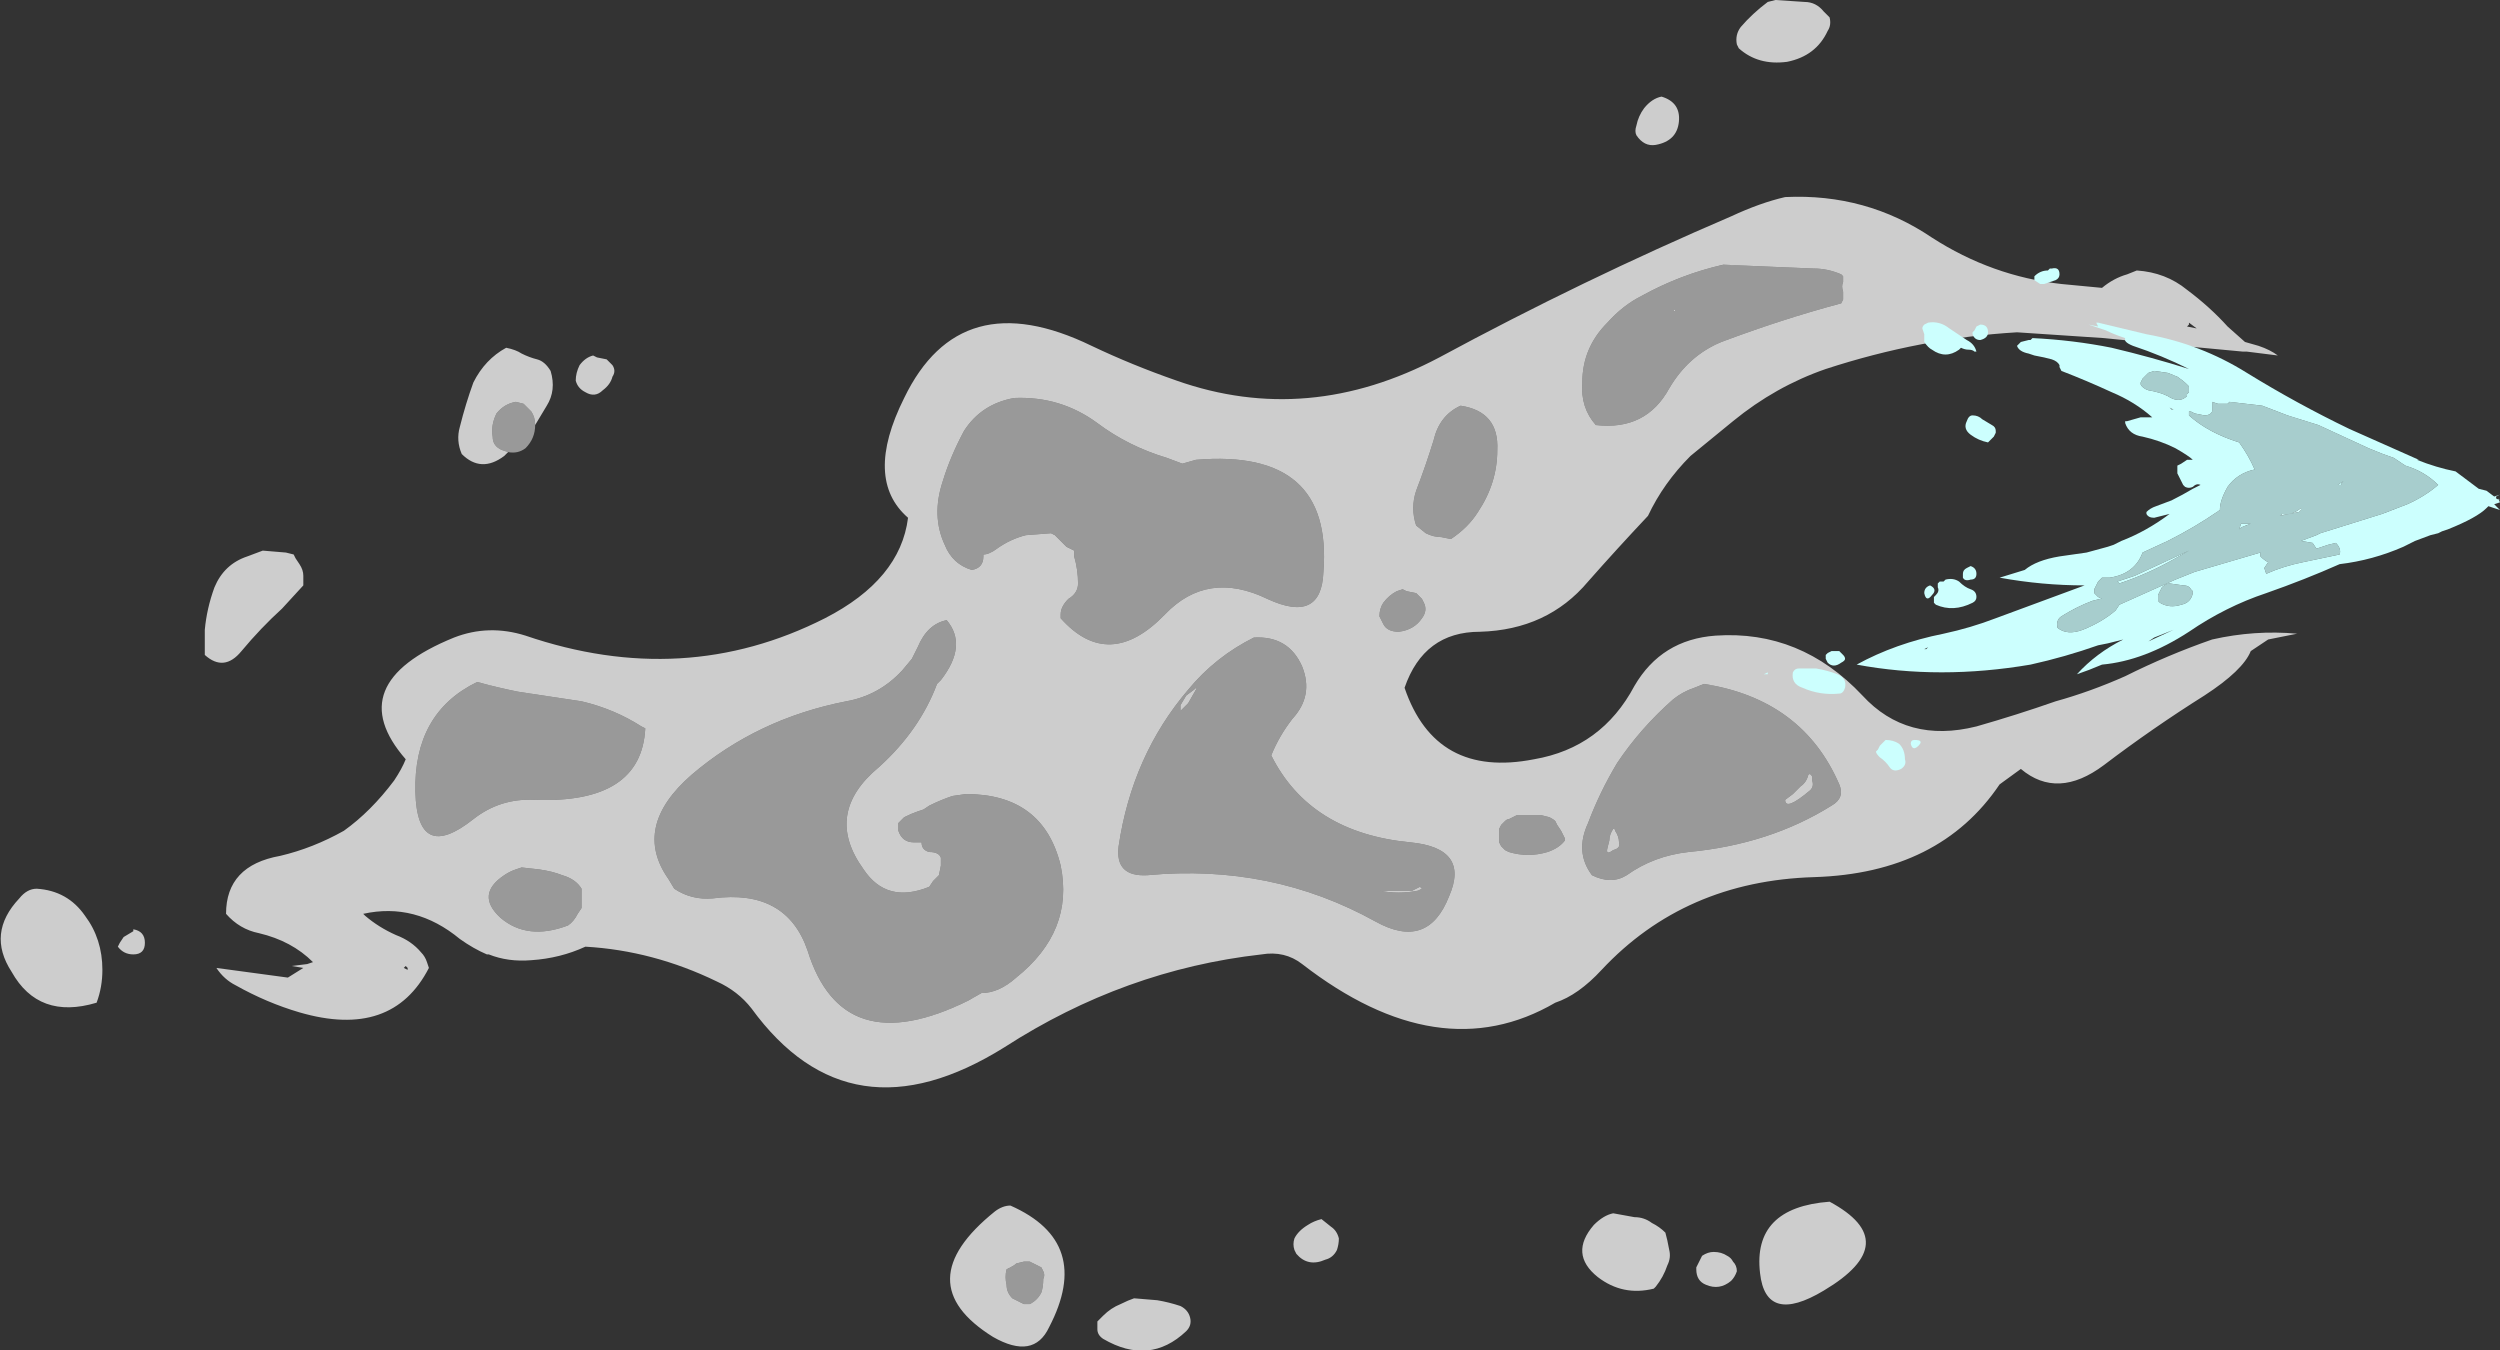 <?xml version="1.0" encoding="UTF-8" standalone="no"?>
<svg xmlns:ffdec="https://www.free-decompiler.com/flash" xmlns:xlink="http://www.w3.org/1999/xlink" ffdec:objectType="shape" height="34.95px" width="64.7px" xmlns="http://www.w3.org/2000/svg">
  <rect width="100%" height="100%" fill="#333333" stroke="none"/>
  <g transform="matrix(1.0, 0.0, 0.0, 1.0, 58.0, 13.0)">
    <path d="M0.45 -4.05 Q0.75 -3.95 0.95 -3.8 L0.15 -3.9 0.05 -3.9 -1.55 -4.05 -3.55 -4.25 -5.8 -4.4 Q-8.3 -4.25 -10.75 -3.45 -12.05 -3.0 -13.15 -2.1 L-14.25 -1.2 Q-14.95 -0.5 -15.35 0.35 -16.15 1.2 -16.9 2.05 -17.95 3.3 -19.7 3.35 -21.15 3.35 -21.65 4.8 -20.85 7.15 -18.3 6.65 -16.55 6.35 -15.7 4.75 -15.0 3.55 -13.6 3.45 -11.4 3.3 -9.8 5.0 -8.65 6.25 -6.85 5.8 -5.8 5.5 -4.8 5.15 -3.9 4.9 -3.0 4.5 -1.9 3.95 -0.75 3.55 0.35 3.3 1.45 3.4 L0.7 3.55 0.25 3.85 Q0.05 4.35 -0.95 5.0 -2.3 5.85 -3.55 6.8 -4.75 7.7 -5.7 6.9 L-6.25 7.3 Q-7.8 9.6 -11.05 9.7 -14.4 9.8 -16.55 12.1 -17.15 12.75 -17.75 12.95 -20.75 14.7 -24.3 11.95 -24.75 11.6 -25.35 11.7 -28.9 12.1 -32.0 14.1 -36.0 16.6 -38.55 13.1 -38.9 12.65 -39.45 12.4 -41.1 11.6 -42.85 11.5 -43.5 11.8 -44.25 11.85 -44.85 11.9 -45.35 11.7 L-45.4 11.7 Q-45.75 11.55 -46.1 11.3 -47.25 10.35 -48.6 10.65 L-48.55 10.7 Q-48.2 11.0 -47.75 11.2 -47.35 11.35 -47.1 11.65 -47.0 11.75 -46.95 11.9 L-46.9 12.05 Q-47.85 13.9 -50.25 13.2 -51.1 12.95 -51.9 12.5 -52.2 12.35 -52.4 12.05 L-50.55 12.3 -50.15 12.05 -50.45 12.0 -50.05 11.95 -49.9 11.9 Q-50.45 11.35 -51.3 11.15 -51.8 11.05 -52.15 10.65 -52.15 9.4 -50.75 9.15 -49.9 8.95 -49.1 8.5 -48.4 8.0 -47.8 7.2 -47.6 6.9 -47.5 6.65 -49.2 4.7 -46.25 3.5 -45.35 3.15 -44.4 3.45 -40.3 4.85 -36.65 3.0 -34.7 2.0 -34.5 0.4 -35.65 -0.6 -34.6 -2.7 -33.15 -5.7 -29.75 -4.05 -28.7 -3.55 -27.55 -3.15 -24.15 -1.95 -20.75 -3.75 -17.05 -5.75 -13.2 -7.4 -12.45 -7.75 -11.8 -7.9 -9.7 -8.0 -8.0 -6.85 -6.45 -5.85 -4.65 -5.65 L-3.6 -5.55 Q-3.3 -5.8 -2.95 -5.9 L-2.7 -6.0 Q-1.95 -5.95 -1.4 -5.5 -0.8 -5.05 -0.35 -4.55 L0.1 -4.15 0.45 -4.05 M-42.2 -3.6 L-42.15 -3.55 Q-42.05 -3.4 -42.15 -3.25 -42.2 -3.05 -42.4 -2.9 -42.6 -2.7 -42.85 -2.85 -43.05 -2.95 -43.1 -3.15 -43.1 -3.35 -43.0 -3.55 -42.85 -3.75 -42.65 -3.8 L-42.55 -3.75 -42.3 -3.7 -42.2 -3.6 M-44.85 -1.3 L-44.95 -1.2 Q-45.55 -0.75 -46.05 -1.25 -46.2 -1.6 -46.1 -1.95 -45.95 -2.55 -45.75 -3.1 -45.45 -3.7 -44.9 -4.0 -44.65 -3.95 -44.5 -3.85 -44.3 -3.75 -44.1 -3.7 -43.9 -3.65 -43.75 -3.4 -43.6 -2.9 -43.85 -2.5 L-44.15 -2.0 Q-44.15 -2.2 -44.25 -2.35 L-44.45 -2.55 -44.65 -2.6 Q-44.95 -2.55 -45.15 -2.3 -45.3 -2.0 -45.25 -1.7 -45.25 -1.45 -45.0 -1.35 L-44.85 -1.3 M-29.6 -2.05 Q-30.55 -2.75 -31.75 -2.7 -32.6 -2.55 -33.05 -1.85 -33.4 -1.2 -33.6 -0.55 -33.9 0.35 -33.55 1.1 -33.35 1.6 -32.85 1.75 -32.55 1.7 -32.55 1.4 L-32.55 1.35 Q-32.4 1.35 -32.2 1.2 -31.85 0.95 -31.45 0.85 L-30.8 0.8 -30.7 0.85 -30.4 1.15 -30.2 1.25 -30.2 1.4 Q-30.1 1.75 -30.1 2.1 -30.1 2.35 -30.35 2.5 -30.55 2.7 -30.55 2.9 L-30.55 3.0 Q-29.3 4.4 -27.85 2.9 -26.75 1.75 -25.2 2.5 -23.8 3.15 -23.75 1.8 -23.5 -1.4 -27.05 -1.1 L-27.4 -1.0 -27.8 -1.15 Q-28.8 -1.45 -29.6 -2.05 M-12.95 -12.3 Q-12.65 -12.65 -12.25 -12.95 L-12.05 -13.0 -11.3 -12.95 Q-11.0 -12.95 -10.8 -12.7 L-10.65 -12.55 Q-10.6 -12.35 -10.7 -12.2 -11.0 -11.55 -11.75 -11.4 -12.5 -11.3 -13.0 -11.75 L-13.05 -11.85 Q-13.1 -12.1 -12.95 -12.3 M-14.55 -9.85 Q-14.6 -9.35 -15.15 -9.25 -15.45 -9.2 -15.65 -9.5 -15.7 -9.6 -15.65 -9.75 -15.6 -10.0 -15.45 -10.2 -15.25 -10.45 -15.0 -10.5 -14.5 -10.35 -14.55 -9.85 M-14.65 -5.0 L-14.65 -4.95 -14.7 -4.95 -14.65 -5.0 M-12.25 -6.1 L-13.4 -6.15 Q-14.5 -5.9 -15.5 -5.35 -16.0 -5.1 -16.4 -4.65 -17.05 -4.0 -17.05 -3.1 -17.1 -2.45 -16.7 -2.0 -15.4 -1.85 -14.8 -2.95 -14.3 -3.8 -13.45 -4.15 -11.85 -4.75 -10.35 -5.15 L-10.3 -5.25 -10.3 -5.45 Q-10.35 -5.6 -10.3 -5.7 -10.3 -5.8 -10.3 -5.85 L-10.35 -5.9 Q-10.7 -6.05 -11.05 -6.05 L-12.25 -6.1 M-19.25 -1.35 Q-19.2 -2.35 -20.2 -2.5 -20.75 -2.25 -20.9 -1.6 -21.1 -0.95 -21.35 -0.3 -21.5 0.15 -21.35 0.6 L-21.1 0.8 Q-20.9 0.9 -20.7 0.9 L-20.45 0.95 Q-20.0 0.65 -19.75 0.25 -19.25 -0.5 -19.25 -1.35 M-1.15 -4.5 L-1.35 -4.65 -1.35 -4.6 -1.4 -4.55 -1.15 -4.5 M-16.25 8.45 Q-16.2 8.45 -16.2 8.5 -16.1 8.65 -16.1 8.8 -16.05 8.95 -16.25 9.0 -16.45 9.15 -16.4 8.95 L-16.35 8.75 Q-16.35 8.6 -16.25 8.45 M-21.2 10.0 L-21.3 10.05 Q-21.8 10.15 -22.3 10.05 L-21.45 10.05 -21.25 9.95 -21.2 10.0 M-20.5 10.2 Q-19.95 8.95 -21.5 8.8 -24.1 8.55 -25.1 6.55 -24.9 6.05 -24.55 5.6 -24.0 5.0 -24.3 4.25 -24.65 3.45 -25.55 3.5 -26.55 4.0 -27.25 4.85 -28.7 6.55 -29.05 8.9 -29.15 9.7 -28.3 9.65 -25.1 9.35 -22.4 10.85 -21.05 11.6 -20.5 10.2 M-18.7 8.1 L-18.75 8.1 -18.95 8.2 Q-19.0 8.2 -19.05 8.25 L-19.15 8.35 -19.2 8.45 -19.2 8.8 -19.15 8.9 -19.05 9.0 -18.95 9.05 Q-18.45 9.2 -17.95 9.05 -17.65 8.95 -17.5 8.75 L-17.5 8.7 -17.6 8.5 -17.7 8.35 -17.75 8.25 Q-17.8 8.2 -17.9 8.15 L-18.1 8.1 -18.7 8.1 M-22.2 2.6 Q-22.3 2.75 -22.3 2.95 L-22.2 3.15 Q-22.1 3.35 -21.8 3.35 -21.4 3.3 -21.2 3.0 -21.05 2.8 -21.15 2.6 L-21.2 2.5 -21.35 2.35 -21.6 2.3 -21.7 2.25 -21.85 2.3 Q-22.05 2.4 -22.2 2.6 M-10.6 7.85 Q-10.25 7.65 -10.4 7.3 -11.35 5.1 -13.9 4.7 L-14.15 4.8 Q-14.45 4.9 -14.7 5.1 -15.55 5.85 -16.15 6.75 -16.6 7.5 -16.9 8.3 -17.25 9.05 -16.8 9.65 -16.3 9.9 -15.9 9.65 -15.2 9.15 -14.3 9.05 -12.2 8.85 -10.6 7.85 M-11.4 7.35 Q-11.25 7.25 -11.2 7.05 -11.15 7.0 -11.1 7.1 L-11.1 7.2 Q-11.05 7.35 -11.15 7.45 -11.8 8.0 -11.8 7.7 L-11.6 7.55 -11.4 7.35 M-14.85 19.1 L-14.8 19.35 Q-14.75 19.55 -14.85 19.75 -14.95 20.05 -15.15 20.3 L-15.2 20.35 Q-16.0 20.55 -16.65 20.05 -17.4 19.45 -16.75 18.7 -16.5 18.45 -16.25 18.4 L-15.7 18.5 Q-15.45 18.5 -15.25 18.65 -15.05 18.75 -14.9 18.9 L-14.85 19.1 M-13.65 19.4 Q-13.45 19.4 -13.3 19.5 -13.2 19.55 -13.15 19.65 -13.05 19.75 -13.05 19.9 -13.1 20.05 -13.2 20.15 -13.5 20.4 -13.85 20.25 -14.1 20.15 -14.1 19.85 L-14.1 19.8 -13.95 19.5 Q-13.8 19.4 -13.65 19.4 M-10.8 20.4 Q-12.3 21.3 -12.45 19.95 -12.65 18.25 -10.65 18.1 -8.7 19.15 -10.8 20.4 M-42.95 10.1 L-42.95 10.0 Q-43.1 9.75 -43.45 9.65 -43.7 9.55 -44.05 9.5 L-44.5 9.45 -44.65 9.5 Q-44.8 9.55 -44.95 9.65 -45.7 10.15 -45.05 10.75 -44.35 11.35 -43.3 10.95 -43.15 10.85 -43.05 10.65 L-42.95 10.5 -42.95 10.1 M-44.6 4.9 Q-45.1 4.8 -45.65 4.65 -47.3 5.45 -47.25 7.5 -47.2 9.35 -45.75 8.2 -45.05 7.65 -44.15 7.7 -41.4 7.8 -41.3 5.85 L-41.4 5.8 Q-42.1 5.35 -42.95 5.15 L-44.6 4.9 M-33.75 4.7 L-33.65 4.6 Q-32.95 3.7 -33.5 3.05 -34.0 3.15 -34.25 3.75 L-34.4 4.05 -34.65 4.35 Q-35.25 5.0 -36.1 5.15 -38.4 5.6 -40.1 7.05 -41.65 8.4 -40.7 9.75 L-40.55 10.0 Q-40.1 10.3 -39.55 10.25 -37.65 10.0 -37.1 11.6 -36.2 14.5 -32.95 12.9 L-32.6 12.7 Q-32.15 12.7 -31.7 12.3 -30.2 11.1 -30.55 9.4 -31.0 7.55 -33.0 7.55 L-33.35 7.6 Q-33.65 7.7 -33.95 7.85 L-34.1 7.95 -34.25 8.0 Q-34.4 8.05 -34.6 8.15 L-34.75 8.3 -34.75 8.5 Q-34.65 8.8 -34.35 8.8 L-34.15 8.8 Q-34.15 9.0 -33.95 9.05 -33.7 9.05 -33.65 9.2 L-33.65 9.4 -33.7 9.65 -33.85 9.8 -33.95 9.95 Q-35.05 10.4 -35.65 9.5 -36.7 8.05 -35.25 6.85 -34.2 5.9 -33.75 4.7 M-27.1 4.85 Q-27.0 4.75 -27.05 4.85 L-27.25 5.2 -27.45 5.4 -27.45 5.25 -27.3 5.0 -27.1 4.85 M-28.05 20.65 Q-27.75 20.7 -27.45 20.8 -27.25 20.9 -27.2 21.1 -27.15 21.3 -27.3 21.45 -28.25 22.35 -29.45 21.65 -29.6 21.55 -29.6 21.4 L-29.6 21.2 -29.45 21.05 Q-29.25 20.85 -29.0 20.75 -28.8 20.65 -28.65 20.6 L-28.05 20.65 M-24.5 19.35 Q-24.55 19.2 -24.5 19.05 -24.4 18.85 -24.15 18.7 -24.0 18.6 -23.8 18.55 L-23.55 18.75 Q-23.4 18.85 -23.35 19.05 -23.35 19.2 -23.4 19.35 -23.5 19.55 -23.7 19.6 -24.15 19.8 -24.45 19.45 L-24.5 19.35 M-31.85 19.8 L-31.95 19.85 Q-32.0 20.05 -31.95 20.25 -31.95 20.45 -31.8 20.6 L-31.5 20.75 -31.35 20.75 Q-31.15 20.65 -31.05 20.45 -31.0 20.3 -31.0 20.1 -30.95 20.0 -31.0 19.9 L-31.05 19.8 -31.35 19.65 -31.5 19.65 -31.7 19.7 Q-31.75 19.75 -31.85 19.8 M-31.85 18.2 Q-29.7 19.15 -30.85 21.35 -31.25 22.2 -32.3 21.6 -34.55 20.2 -32.25 18.35 -32.05 18.2 -31.85 18.2 M-51.2 1.25 L-50.6 1.3 -50.4 1.35 -50.35 1.45 -50.25 1.6 Q-50.15 1.75 -50.15 1.9 L-50.15 2.15 -50.7 2.75 Q-51.25 3.25 -51.75 3.85 -52.2 4.4 -52.7 3.95 L-52.7 3.3 Q-52.65 2.75 -52.45 2.2 -52.2 1.6 -51.6 1.4 L-51.2 1.25 M-57.05 10.0 Q-56.25 10.05 -55.8 10.7 -55.35 11.3 -55.35 12.1 -55.35 12.55 -55.5 12.95 -57.0 13.4 -57.7 12.15 -58.35 11.15 -57.5 10.25 -57.3 10.0 -57.05 10.0 M-54.25 11.4 Q-54.25 11.7 -54.55 11.7 -54.8 11.7 -54.95 11.5 L-54.9 11.4 -54.8 11.25 -54.55 11.1 -54.55 11.05 Q-54.25 11.1 -54.25 11.4 M-47.55 12.05 L-47.45 12.1 -47.45 12.05 -47.5 12.0 -47.55 12.05" fill="#ffffff" fill-opacity="0.753" fill-rule="evenodd" stroke="none"/>
    <path d="M-44.15 -2.0 Q-44.15 -1.65 -44.4 -1.4 -44.6 -1.25 -44.85 -1.3 L-45.0 -1.35 Q-45.25 -1.45 -45.25 -1.7 -45.3 -2.0 -45.15 -2.3 -44.95 -2.55 -44.65 -2.6 L-44.45 -2.55 -44.25 -2.35 Q-44.15 -2.2 -44.15 -2.0 M-29.6 -2.05 Q-28.8 -1.45 -27.8 -1.15 L-27.4 -1.0 -27.05 -1.1 Q-23.5 -1.4 -23.75 1.8 -23.8 3.15 -25.2 2.5 -26.75 1.75 -27.85 2.9 -29.3 4.4 -30.55 3.0 L-30.55 2.9 Q-30.55 2.7 -30.35 2.5 -30.1 2.35 -30.1 2.1 -30.1 1.75 -30.2 1.4 L-30.2 1.25 -30.4 1.15 -30.7 0.85 -30.8 0.8 -31.45 0.85 Q-31.85 0.95 -32.2 1.2 -32.4 1.35 -32.55 1.35 L-32.55 1.4 Q-32.55 1.7 -32.85 1.75 -33.35 1.6 -33.55 1.1 -33.9 0.35 -33.6 -0.55 -33.4 -1.2 -33.05 -1.85 -32.6 -2.55 -31.75 -2.7 -30.55 -2.75 -29.6 -2.05 M-19.25 -1.35 Q-19.25 -0.5 -19.75 0.25 -20.0 0.65 -20.45 0.95 L-20.7 0.9 Q-20.9 0.9 -21.1 0.8 L-21.35 0.6 Q-21.5 0.15 -21.35 -0.3 -21.1 -0.95 -20.9 -1.6 -20.75 -2.25 -20.2 -2.5 -19.2 -2.35 -19.25 -1.35 M-12.25 -6.1 L-11.05 -6.05 Q-10.7 -6.05 -10.35 -5.9 L-10.3 -5.85 Q-10.3 -5.8 -10.3 -5.7 -10.35 -5.6 -10.3 -5.45 L-10.3 -5.25 -10.35 -5.15 Q-11.85 -4.75 -13.45 -4.15 -14.3 -3.8 -14.8 -2.95 -15.4 -1.85 -16.7 -2.0 -17.1 -2.45 -17.05 -3.1 -17.05 -4.0 -16.4 -4.65 -16.0 -5.1 -15.5 -5.35 -14.5 -5.9 -13.4 -6.15 L-12.25 -6.1 M-14.65 -5.0 L-14.7 -4.95 -14.65 -4.95 -14.65 -5.0 M-11.4 7.35 L-11.6 7.55 -11.8 7.7 Q-11.8 8.0 -11.15 7.45 -11.05 7.35 -11.1 7.2 L-11.1 7.1 Q-11.15 7.0 -11.2 7.05 -11.25 7.25 -11.4 7.35 M-10.6 7.85 Q-12.2 8.85 -14.3 9.05 -15.2 9.15 -15.9 9.65 -16.3 9.9 -16.8 9.65 -17.25 9.05 -16.9 8.3 -16.6 7.5 -16.15 6.75 -15.55 5.85 -14.7 5.1 -14.45 4.9 -14.15 4.8 L-13.9 4.7 Q-11.35 5.1 -10.4 7.3 -10.25 7.65 -10.6 7.85 M-22.2 2.6 Q-22.05 2.4 -21.85 2.3 L-21.7 2.25 -21.6 2.3 -21.35 2.35 -21.2 2.5 -21.15 2.6 Q-21.05 2.8 -21.2 3.0 -21.4 3.3 -21.8 3.35 -22.1 3.35 -22.2 3.15 L-22.3 2.95 Q-22.3 2.75 -22.2 2.6 M-18.7 8.1 L-18.1 8.1 -17.9 8.15 Q-17.8 8.2 -17.75 8.25 L-17.7 8.35 -17.6 8.5 -17.5 8.7 -17.5 8.75 Q-17.65 8.95 -17.95 9.05 -18.45 9.2 -18.95 9.05 L-19.05 9.0 -19.15 8.9 -19.2 8.8 -19.2 8.45 -19.15 8.35 -19.05 8.25 Q-19.0 8.2 -18.95 8.2 L-18.75 8.1 -18.7 8.1 M-20.5 10.2 Q-21.05 11.6 -22.4 10.85 -25.1 9.35 -28.3 9.65 -29.15 9.7 -29.05 8.9 -28.7 6.55 -27.25 4.85 -26.55 4.0 -25.55 3.5 -24.65 3.45 -24.3 4.25 -24.0 5.0 -24.55 5.6 -24.9 6.05 -25.1 6.55 -24.1 8.55 -21.5 8.8 -19.95 8.95 -20.5 10.2 M-21.2 10.0 L-21.25 9.95 -21.45 10.05 -22.3 10.05 Q-21.8 10.15 -21.3 10.05 L-21.2 10.0 M-16.25 8.45 Q-16.35 8.6 -16.35 8.75 L-16.4 8.95 Q-16.45 9.15 -16.25 9.0 -16.05 8.95 -16.1 8.8 -16.1 8.65 -16.2 8.5 -16.2 8.45 -16.25 8.45 M-27.1 4.85 L-27.3 5.0 -27.45 5.25 -27.45 5.4 -27.25 5.2 -27.05 4.85 Q-27.0 4.75 -27.1 4.85 M-33.75 4.7 Q-34.2 5.9 -35.25 6.85 -36.7 8.05 -35.65 9.5 -35.05 10.4 -33.95 9.95 L-33.85 9.8 -33.7 9.65 -33.65 9.4 -33.65 9.2 Q-33.7 9.05 -33.95 9.05 -34.15 9.0 -34.15 8.8 L-34.35 8.8 Q-34.65 8.8 -34.75 8.5 L-34.75 8.3 -34.6 8.15 Q-34.4 8.05 -34.25 8.0 L-34.1 7.95 -33.95 7.85 Q-33.65 7.7 -33.35 7.6 L-33.0 7.55 Q-31.0 7.55 -30.55 9.4 -30.2 11.1 -31.7 12.3 -32.15 12.7 -32.6 12.7 L-32.95 12.9 Q-36.2 14.5 -37.1 11.6 -37.65 10.0 -39.55 10.25 -40.1 10.3 -40.55 10.0 L-40.7 9.75 Q-41.65 8.4 -40.1 7.05 -38.4 5.6 -36.1 5.15 -35.25 5.0 -34.65 4.35 L-34.4 4.05 -34.25 3.75 Q-34.0 3.15 -33.5 3.05 -32.95 3.7 -33.65 4.6 L-33.75 4.7 M-44.6 4.9 L-42.95 5.15 Q-42.1 5.35 -41.4 5.8 L-41.3 5.85 Q-41.4 7.8 -44.15 7.7 -45.05 7.65 -45.75 8.2 -47.2 9.35 -47.25 7.5 -47.3 5.45 -45.65 4.65 -45.1 4.8 -44.6 4.9 M-42.95 10.1 L-42.95 10.5 -43.05 10.65 Q-43.15 10.85 -43.3 10.95 -44.35 11.35 -45.05 10.75 -45.7 10.15 -44.95 9.65 -44.8 9.55 -44.65 9.5 L-44.5 9.45 -44.05 9.5 Q-43.7 9.55 -43.45 9.65 -43.1 9.75 -42.95 10.0 L-42.95 10.1 M-31.85 19.8 Q-31.75 19.75 -31.7 19.7 L-31.5 19.65 -31.35 19.65 -31.05 19.8 -31.0 19.9 Q-30.95 20.0 -31.0 20.1 -31.0 20.3 -31.05 20.45 -31.15 20.65 -31.35 20.75 L-31.5 20.75 -31.8 20.6 Q-31.95 20.45 -31.95 20.25 -32.0 20.05 -31.95 19.85 L-31.85 19.8" fill="#ffffff" fill-opacity="0.502" fill-rule="evenodd" stroke="none"/>
    <path d="M2.6 -0.5 L2.65 -0.55 2.5 -0.45 Q2.55 -0.45 2.6 -0.45 L2.6 -0.5 M1.2 -2.25 L2.0 -2.0 Q2.65 -1.7 3.3 -1.4 3.65 -1.25 3.95 -1.15 L4.25 -0.95 Q4.75 -0.8 5.1 -0.45 4.75 -0.15 4.3 0.05 L3.65 0.3 2.05 0.8 1.95 0.85 1.55 1.0 1.85 1.05 1.95 1.2 2.25 1.1 2.45 1.05 Q2.6 1.2 2.55 1.35 L1.6 1.55 Q1.1 1.65 0.65 1.85 L0.6 1.7 0.7 1.55 Q0.6 1.5 0.5 1.4 L0.5 1.3 -1.2 1.8 -1.7 2.0 -3.15 2.65 -3.25 2.8 Q-3.6 3.1 -4.1 3.3 -4.5 3.45 -4.75 3.25 -4.8 3.05 -4.65 2.95 -4.25 2.7 -3.85 2.55 L-3.65 2.5 -3.6 2.5 -3.7 2.45 -3.8 2.35 -3.8 2.25 -3.7 2.05 -3.6 1.95 -3.4 1.95 Q-2.75 1.85 -2.55 1.3 L-1.9 1.0 Q-1.2 0.65 -0.55 0.2 -0.55 -0.05 -0.35 -0.4 -0.1 -0.75 0.35 -0.85 0.2 -1.2 -0.05 -1.55 -0.85 -1.8 -1.35 -2.25 L-1.35 -2.35 -1.3 -2.35 -1.2 -2.3 -0.95 -2.25 Q-0.8 -2.25 -0.75 -2.35 L-0.75 -2.6 -0.6 -2.55 -0.35 -2.55 -0.3 -2.6 0.55 -2.5 Q0.95 -2.35 1.2 -2.25 M1.55 0.2 L1.55 0.15 Q1.3 0.35 1.05 0.3 L1.05 0.35 1.0 0.35 1.5 0.25 1.55 0.2 M0.0 0.55 L-0.05 0.7 0.0 0.65 0.25 0.55 0.0 0.55 M-1.35 -3.0 L-1.35 -2.85 -1.4 -2.8 -1.4 -2.75 Q-1.6 -2.55 -1.9 -2.75 -2.1 -2.85 -2.4 -2.9 -2.55 -2.95 -2.6 -3.05 L-2.6 -3.1 -2.55 -3.2 -2.4 -3.35 -2.25 -3.4 -1.9 -3.35 -1.65 -3.25 Q-1.5 -3.15 -1.4 -3.05 L-1.35 -3.0 M-1.8 -2.4 L-1.85 -2.45 -1.75 -2.4 -1.8 -2.4 M-1.5 2.15 Q-1.35 2.15 -1.3 2.25 L-1.25 2.3 -1.25 2.35 Q-1.3 2.6 -1.55 2.65 -1.85 2.75 -2.1 2.6 L-2.15 2.55 -2.15 2.4 -2.05 2.2 Q-1.95 2.1 -1.85 2.1 L-1.5 2.15 M-1.35 1.25 L-2.75 1.9 -3.2 2.05 -3.15 2.1 Q-2.4 1.85 -1.7 1.45 L-1.35 1.25" fill="#ccfffe" fill-opacity="0.753" fill-rule="evenodd" stroke="none"/>
    <path d="M2.6 -0.5 L2.6 -0.45 Q2.55 -0.45 2.5 -0.45 L2.65 -0.55 2.6 -0.5 M2.8 -1.9 L4.6 -1.1 4.55 -1.1 Q5.05 -0.9 5.55 -0.8 L6.15 -0.35 6.35 -0.3 6.55 -0.15 6.7 -0.2 6.6 -0.15 6.6 -0.1 6.7 -0.05 6.65 -0.1 6.7 0.0 6.55 0.05 6.7 0.2 6.4 0.1 6.35 0.15 Q6.1 0.4 5.35 0.7 L5.2 0.75 5.1 0.8 4.9 0.85 4.5 1.0 4.2 1.15 Q3.4 1.5 2.55 1.6 1.65 2.0 0.65 2.35 -0.4 2.7 -1.35 3.35 -2.5 4.1 -3.6 4.2 -3.95 4.35 -4.25 4.45 -3.75 3.9 -3.05 3.55 L-3.45 3.65 -3.7 3.7 Q-4.55 4.0 -5.45 4.2 -7.8 4.6 -9.95 4.2 -8.95 3.65 -7.7 3.4 -7.0 3.25 -6.35 3.0 L-4.05 2.15 Q-5.15 2.15 -6.25 1.95 L-5.6 1.75 Q-5.3 1.5 -4.7 1.4 L-4.0 1.3 -3.45 1.15 -3.3 1.1 -3.1 1.0 Q-2.45 0.75 -1.85 0.3 L-2.25 0.4 Q-2.4 0.4 -2.45 0.3 L-2.45 0.25 Q-2.35 0.15 -2.2 0.1 L-1.8 -0.05 Q-1.5 -0.2 -1.25 -0.35 L-1.05 -0.45 Q-1.15 -0.5 -1.25 -0.4 -1.35 -0.35 -1.45 -0.4 L-1.5 -0.45 -1.65 -0.75 -1.65 -0.95 -1.55 -1.0 -1.4 -1.1 -1.25 -1.1 Q-1.35 -1.2 -1.7 -1.4 -2.1 -1.6 -2.55 -1.7 -2.9 -1.75 -3.0 -2.05 L-3.0 -2.1 -2.95 -2.1 -2.6 -2.2 -2.3 -2.2 Q-2.75 -2.6 -3.35 -2.85 -4.0 -3.15 -4.65 -3.4 L-4.7 -3.5 -4.7 -3.55 Q-4.75 -3.65 -4.9 -3.7 L-5.1 -3.75 -5.35 -3.8 -5.5 -3.85 Q-5.75 -3.9 -5.8 -4.05 L-5.7 -4.15 -5.5 -4.2 -5.45 -4.2 -5.4 -4.25 Q-4.35 -4.2 -3.35 -4.0 -2.3 -3.75 -1.35 -3.45 -2.05 -3.8 -2.8 -4.05 -3.05 -4.15 -3.0 -4.25 -3.3 -4.35 -3.5 -4.45 L-3.95 -4.6 -3.7 -4.55 -3.75 -4.65 -3.7 -4.65 -2.45 -4.35 Q-1.05 -4.1 0.15 -3.35 1.45 -2.55 2.8 -1.9 M1.2 -2.25 Q0.95 -2.35 0.55 -2.5 L-0.3 -2.6 -0.35 -2.55 -0.6 -2.55 -0.75 -2.6 -0.75 -2.35 Q-0.8 -2.25 -0.95 -2.25 L-1.2 -2.3 -1.3 -2.35 -1.35 -2.35 -1.35 -2.25 Q-0.85 -1.8 -0.05 -1.55 0.2 -1.2 0.35 -0.85 -0.1 -0.75 -0.35 -0.4 -0.55 -0.05 -0.55 0.2 -1.2 0.65 -1.9 1.0 L-2.55 1.3 Q-2.75 1.85 -3.4 1.95 L-3.6 1.95 -3.7 2.05 -3.8 2.25 -3.8 2.35 -3.7 2.45 -3.6 2.5 -3.65 2.5 -3.85 2.55 Q-4.25 2.7 -4.65 2.95 -4.8 3.05 -4.75 3.25 -4.5 3.45 -4.1 3.3 -3.6 3.1 -3.25 2.8 L-3.15 2.65 -1.7 2.0 -1.2 1.8 0.5 1.3 0.5 1.4 Q0.6 1.5 0.7 1.55 L0.6 1.7 0.65 1.85 Q1.1 1.65 1.6 1.55 L2.55 1.35 Q2.6 1.2 2.45 1.05 L2.25 1.1 1.95 1.2 1.85 1.05 1.55 1.0 1.95 0.85 2.05 0.8 3.65 0.3 4.3 0.05 Q4.75 -0.15 5.1 -0.45 4.75 -0.8 4.25 -0.95 L3.95 -1.15 Q3.65 -1.25 3.3 -1.4 2.65 -1.7 2.0 -2.0 L1.2 -2.25 M0.0 0.55 L0.25 0.55 0.0 0.65 -0.05 0.7 0.0 0.55 M-7.55 -4.5 L-7.1 -4.2 Q-6.9 -4.1 -6.85 -3.9 L-6.9 -3.9 Q-6.95 -3.95 -7.05 -3.95 -7.15 -3.95 -7.25 -4.0 L-7.3 -3.95 Q-7.65 -3.7 -8.0 -3.95 -8.1 -4.0 -8.2 -4.15 L-8.2 -4.35 -8.25 -4.5 Q-8.25 -4.55 -8.2 -4.6 L-8.1 -4.65 Q-7.8 -4.7 -7.55 -4.5 M-6.75 -4.6 Q-6.55 -4.6 -6.55 -4.4 -6.55 -4.25 -6.75 -4.2 -6.9 -4.2 -6.95 -4.35 L-6.95 -4.4 -6.9 -4.45 -6.85 -4.55 -6.75 -4.6 M-6.95 -2.25 Q-6.8 -2.25 -6.7 -2.15 L-6.45 -2.0 Q-6.35 -1.95 -6.35 -1.85 L-6.35 -1.8 -6.4 -1.7 -6.55 -1.55 Q-6.8 -1.6 -7.0 -1.75 -7.2 -1.9 -7.1 -2.1 -7.05 -2.25 -6.95 -2.25 M-5.2 -5.65 L-5.35 -5.75 -5.35 -5.85 Q-5.2 -6.0 -5.0 -6.0 L-4.95 -6.05 -4.9 -6.05 Q-4.7 -6.1 -4.7 -5.9 -4.7 -5.8 -4.8 -5.75 L-5.1 -5.65 -5.2 -5.65 M-1.8 -2.4 L-1.75 -2.4 -1.85 -2.45 -1.8 -2.4 M-1.35 -3.0 L-1.4 -3.05 Q-1.5 -3.15 -1.65 -3.25 L-1.9 -3.35 -2.25 -3.4 -2.4 -3.35 -2.55 -3.2 -2.6 -3.1 -2.6 -3.05 Q-2.55 -2.95 -2.4 -2.9 -2.1 -2.85 -1.9 -2.75 -1.6 -2.55 -1.4 -2.75 L-1.4 -2.8 -1.35 -2.85 -1.35 -3.0 M-2.25 3.5 L-2.4 3.6 -1.75 3.3 Q-2.0 3.4 -2.25 3.5 M-1.5 2.15 L-1.85 2.1 Q-1.95 2.1 -2.05 2.2 L-2.15 2.4 -2.15 2.55 -2.1 2.6 Q-1.85 2.75 -1.55 2.65 -1.3 2.6 -1.25 2.35 L-1.25 2.3 -1.3 2.25 Q-1.35 2.15 -1.5 2.15 M-1.35 1.25 L-1.7 1.45 Q-2.4 1.85 -3.15 2.1 L-3.2 2.05 -2.75 1.9 -1.35 1.25 M-7.0 1.65 Q-6.85 1.7 -6.85 1.85 -6.85 2.0 -7.0 2.0 -7.15 2.05 -7.2 1.95 L-7.2 1.85 Q-7.2 1.75 -7.1 1.7 L-7.0 1.65 M-7.85 2.1 L-7.8 2.05 -7.7 2.05 -7.65 2.0 Q-7.45 1.95 -7.3 2.05 -7.15 2.2 -7.0 2.25 -6.85 2.3 -6.85 2.45 -6.85 2.55 -6.95 2.6 -7.45 2.85 -7.9 2.65 L-7.95 2.6 -7.95 2.45 -7.9 2.4 Q-7.8 2.3 -7.85 2.2 L-7.85 2.1 M-8.05 2.15 Q-7.85 2.25 -8.0 2.4 -8.15 2.6 -8.2 2.35 -8.2 2.2 -8.05 2.15 M-10.3 3.95 Q-10.25 4.0 -10.25 4.05 -10.25 4.1 -10.35 4.15 -10.55 4.3 -10.7 4.15 L-10.75 4.05 -10.75 3.95 -10.7 3.9 -10.6 3.85 -10.4 3.85 Q-10.35 3.9 -10.3 3.95 M-11.0 4.3 Q-10.7 4.35 -10.45 4.45 -10.2 4.55 -10.25 4.8 -10.3 4.95 -10.4 4.95 -10.9 5.0 -11.35 4.8 -11.65 4.7 -11.6 4.4 -11.55 4.3 -11.45 4.3 L-11.0 4.3 M-9.4 6.4 L-9.35 6.3 -9.2 6.15 Q-9.0 6.15 -8.85 6.25 -8.7 6.4 -8.7 6.65 -8.65 6.8 -8.8 6.9 -9.0 7.0 -9.1 6.85 -9.2 6.7 -9.35 6.6 -9.45 6.5 -9.45 6.45 L-9.4 6.4 M-8.1 3.75 L-8.2 3.8 -8.15 3.8 -8.1 3.75 M-8.45 6.15 Q-8.2 6.15 -8.35 6.3 -8.5 6.45 -8.55 6.25 -8.55 6.15 -8.45 6.15 M-12.25 4.4 L-12.25 4.45 -12.35 4.45 -12.25 4.4" fill="#ccfffe" fill-rule="evenodd" stroke="none"/>
    <path d="M1.55 0.2 L1.5 0.25 1.0 0.35 1.05 0.35 1.05 0.3 Q1.3 0.35 1.55 0.15 L1.55 0.2" fill="#d8fffe" fill-rule="evenodd" stroke="none"/>
  </g>
</svg>
